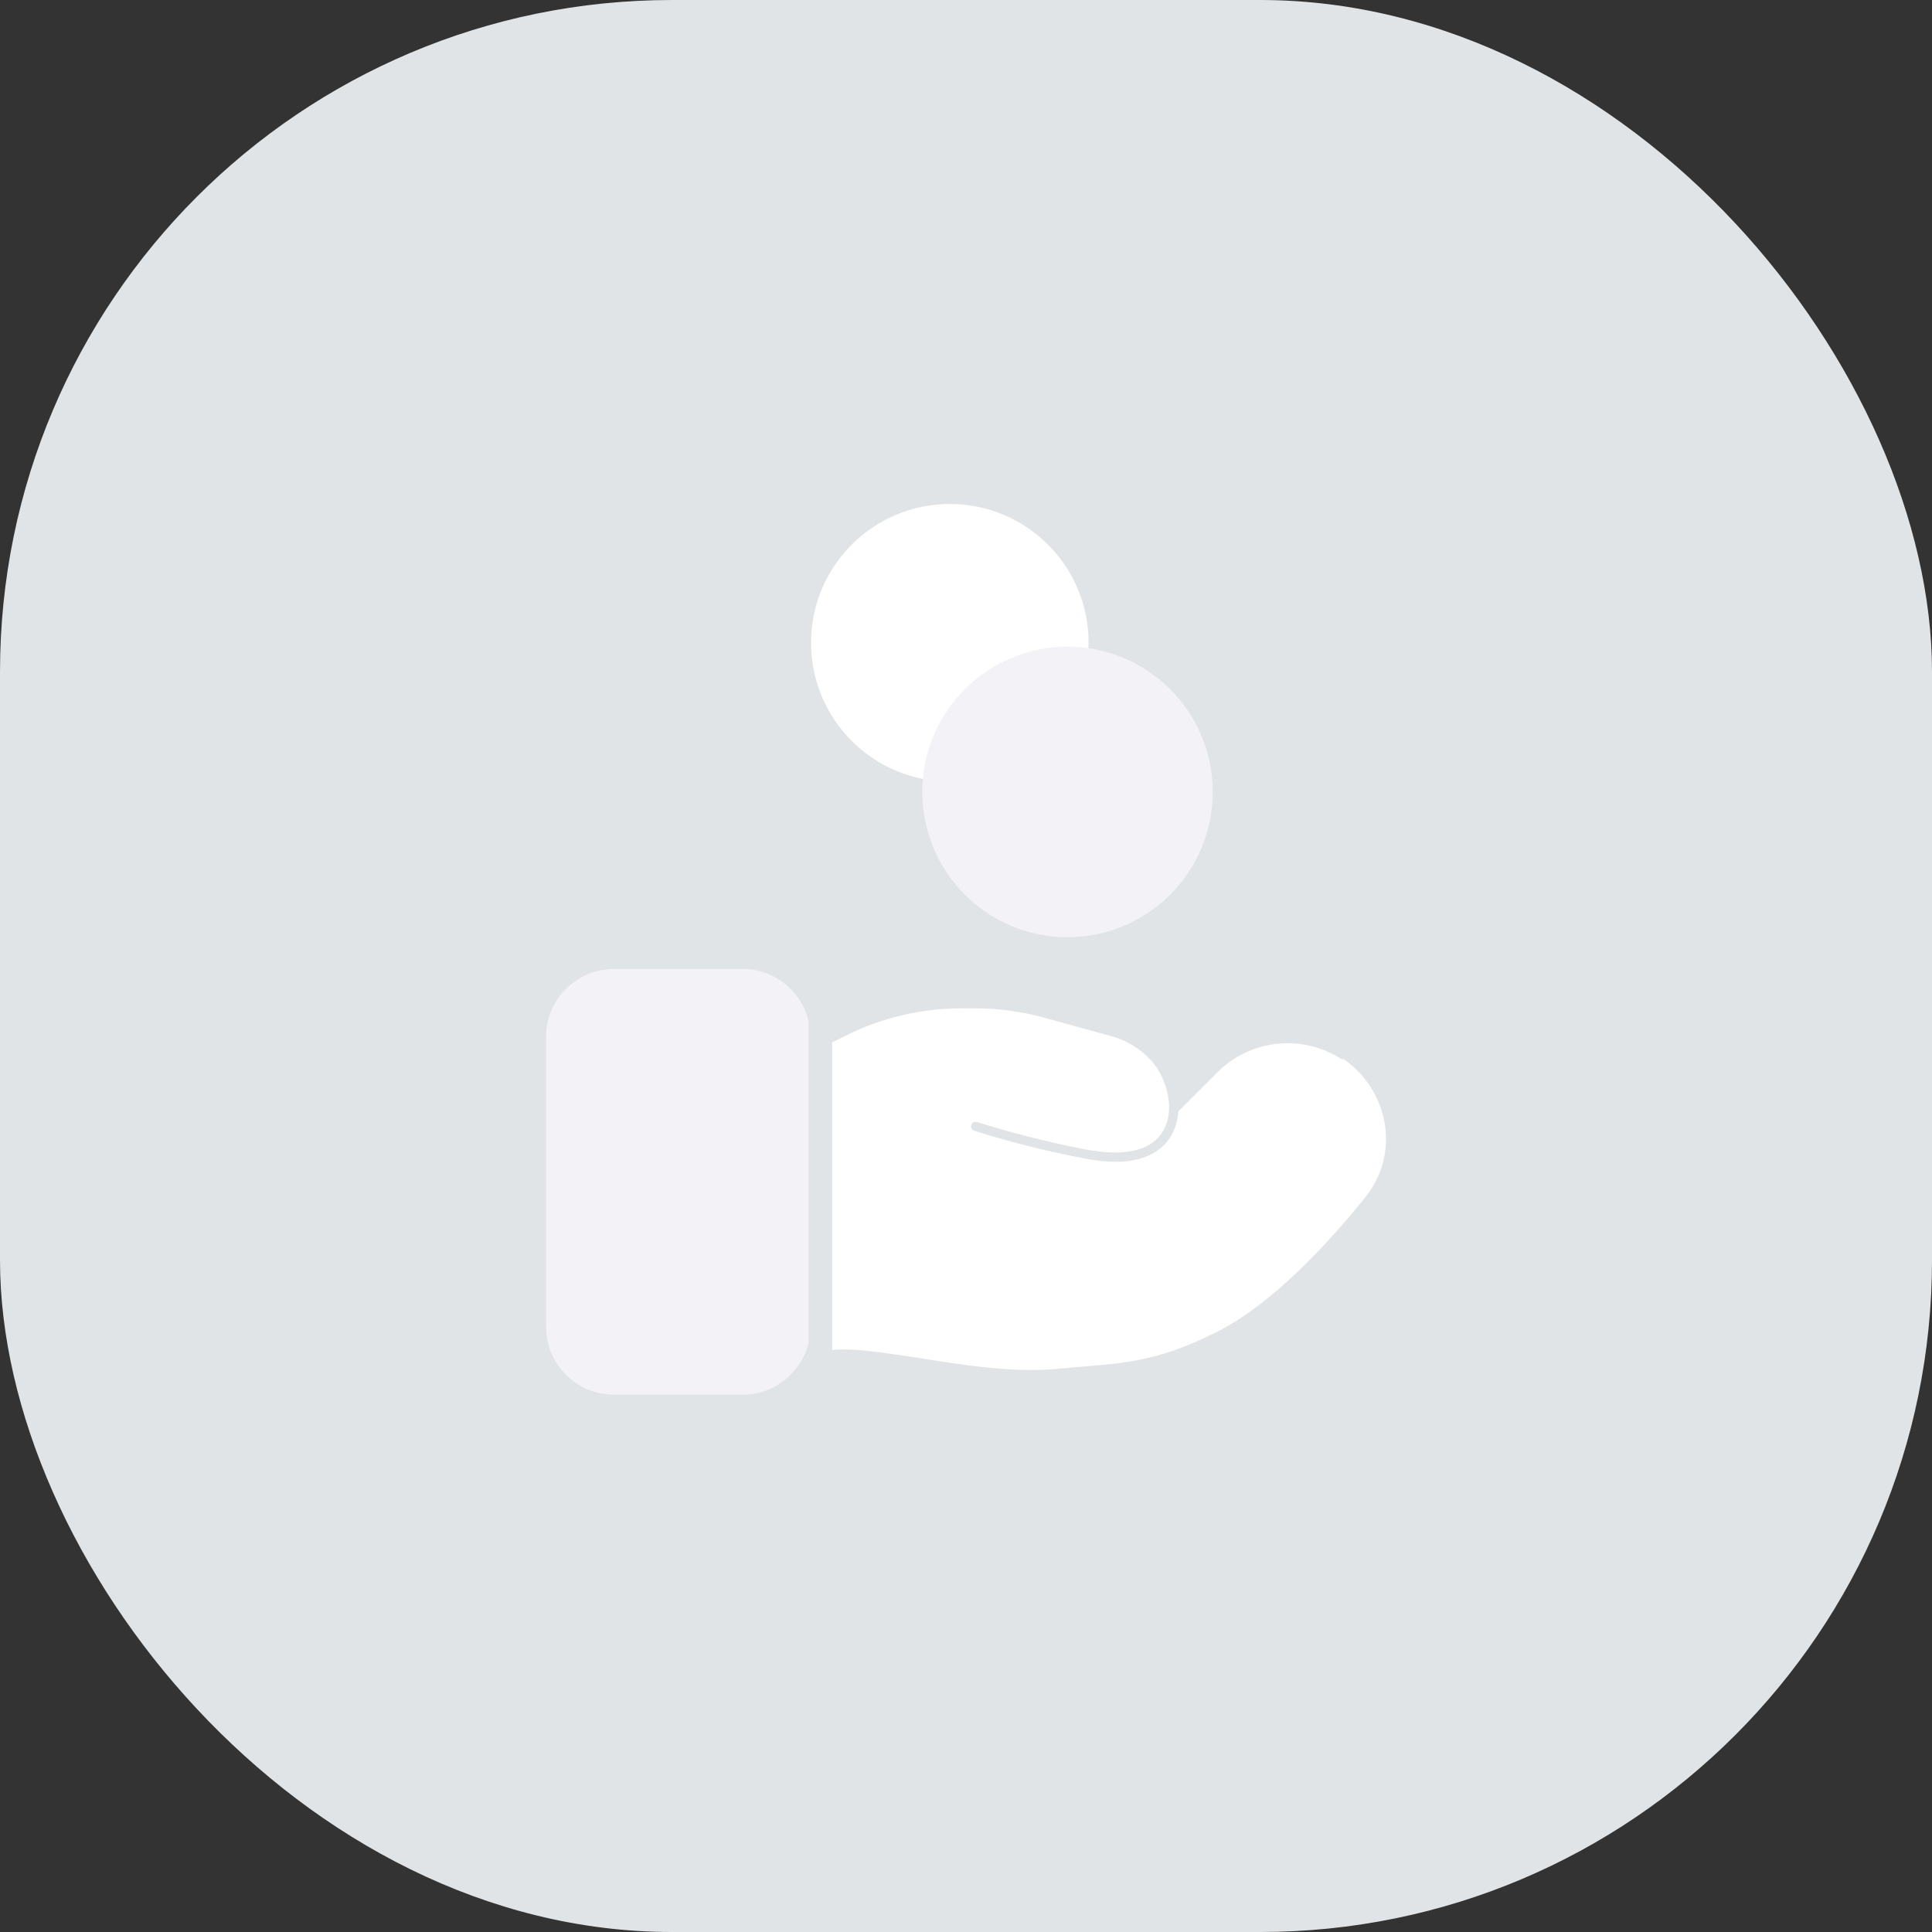 <svg xmlns="http://www.w3.org/2000/svg" width="46" height="46" viewBox="0 0 46 46" fill="none">
  <rect x="0" y="0" width="46" height="46" fill="#333333" stroke="none"/>
  <rect width="46" height="46" rx="16" fill="#E1E4E6"/>
  <path d="M22.615 18.608C24.44 18.608 25.919 17.129 25.919 15.304C25.919 13.479 24.44 12 22.615 12C20.79 12 19.311 13.479 19.311 15.304C19.311 17.129 20.79 18.608 22.615 18.608Z" fill="white"/>
  <path d="M19.251 24.298C19.072 23.591 18.442 23.071 17.684 23.071H14.618C13.724 23.071 13 23.795 13 24.689V31.587C13 32.482 13.724 33.206 14.618 33.206H17.684C18.442 33.206 19.072 32.686 19.251 31.979V24.298Z" fill="#F2F2F7"/>
  <path d="M31.965 25.234C31.029 24.613 29.785 24.732 28.985 25.532L28.056 26.46C28.04 26.682 27.971 27.023 27.69 27.287C27.426 27.534 27.052 27.661 26.558 27.661C26.336 27.661 26.098 27.636 25.842 27.585C24.446 27.329 23.211 26.929 23.194 26.92C23.134 26.903 23.109 26.844 23.126 26.784C23.143 26.724 23.202 26.699 23.262 26.716C23.27 26.716 24.497 27.116 25.876 27.372C26.66 27.516 27.213 27.431 27.537 27.125C28.048 26.639 27.835 25.72 27.409 25.251C27.154 24.97 26.83 24.774 26.464 24.672L24.854 24.229C24.318 24.084 23.773 24.008 23.219 24.008H22.904C21.942 24.008 20.988 24.229 20.128 24.664L19.813 24.817V32.141C19.949 32.124 20.137 32.124 20.392 32.141C20.792 32.166 21.261 32.243 21.797 32.319C22.811 32.481 24.079 32.694 25.169 32.592C25.876 32.524 26.473 32.498 27.026 32.396C27.622 32.285 28.176 32.107 28.917 31.74C29.632 31.391 30.322 30.829 30.918 30.259C31.523 29.68 32.076 29.041 32.502 28.513C33.37 27.44 33.047 25.924 31.965 25.2V25.234Z" fill="white"/>
  <path d="M25.417 22.314C27.326 22.314 28.874 20.765 28.874 18.856C28.874 16.946 27.326 15.398 25.417 15.398C23.507 15.398 21.959 16.946 21.959 18.856C21.959 20.765 23.507 22.314 25.417 22.314Z" fill="#F2F2F7"/>
</svg>
